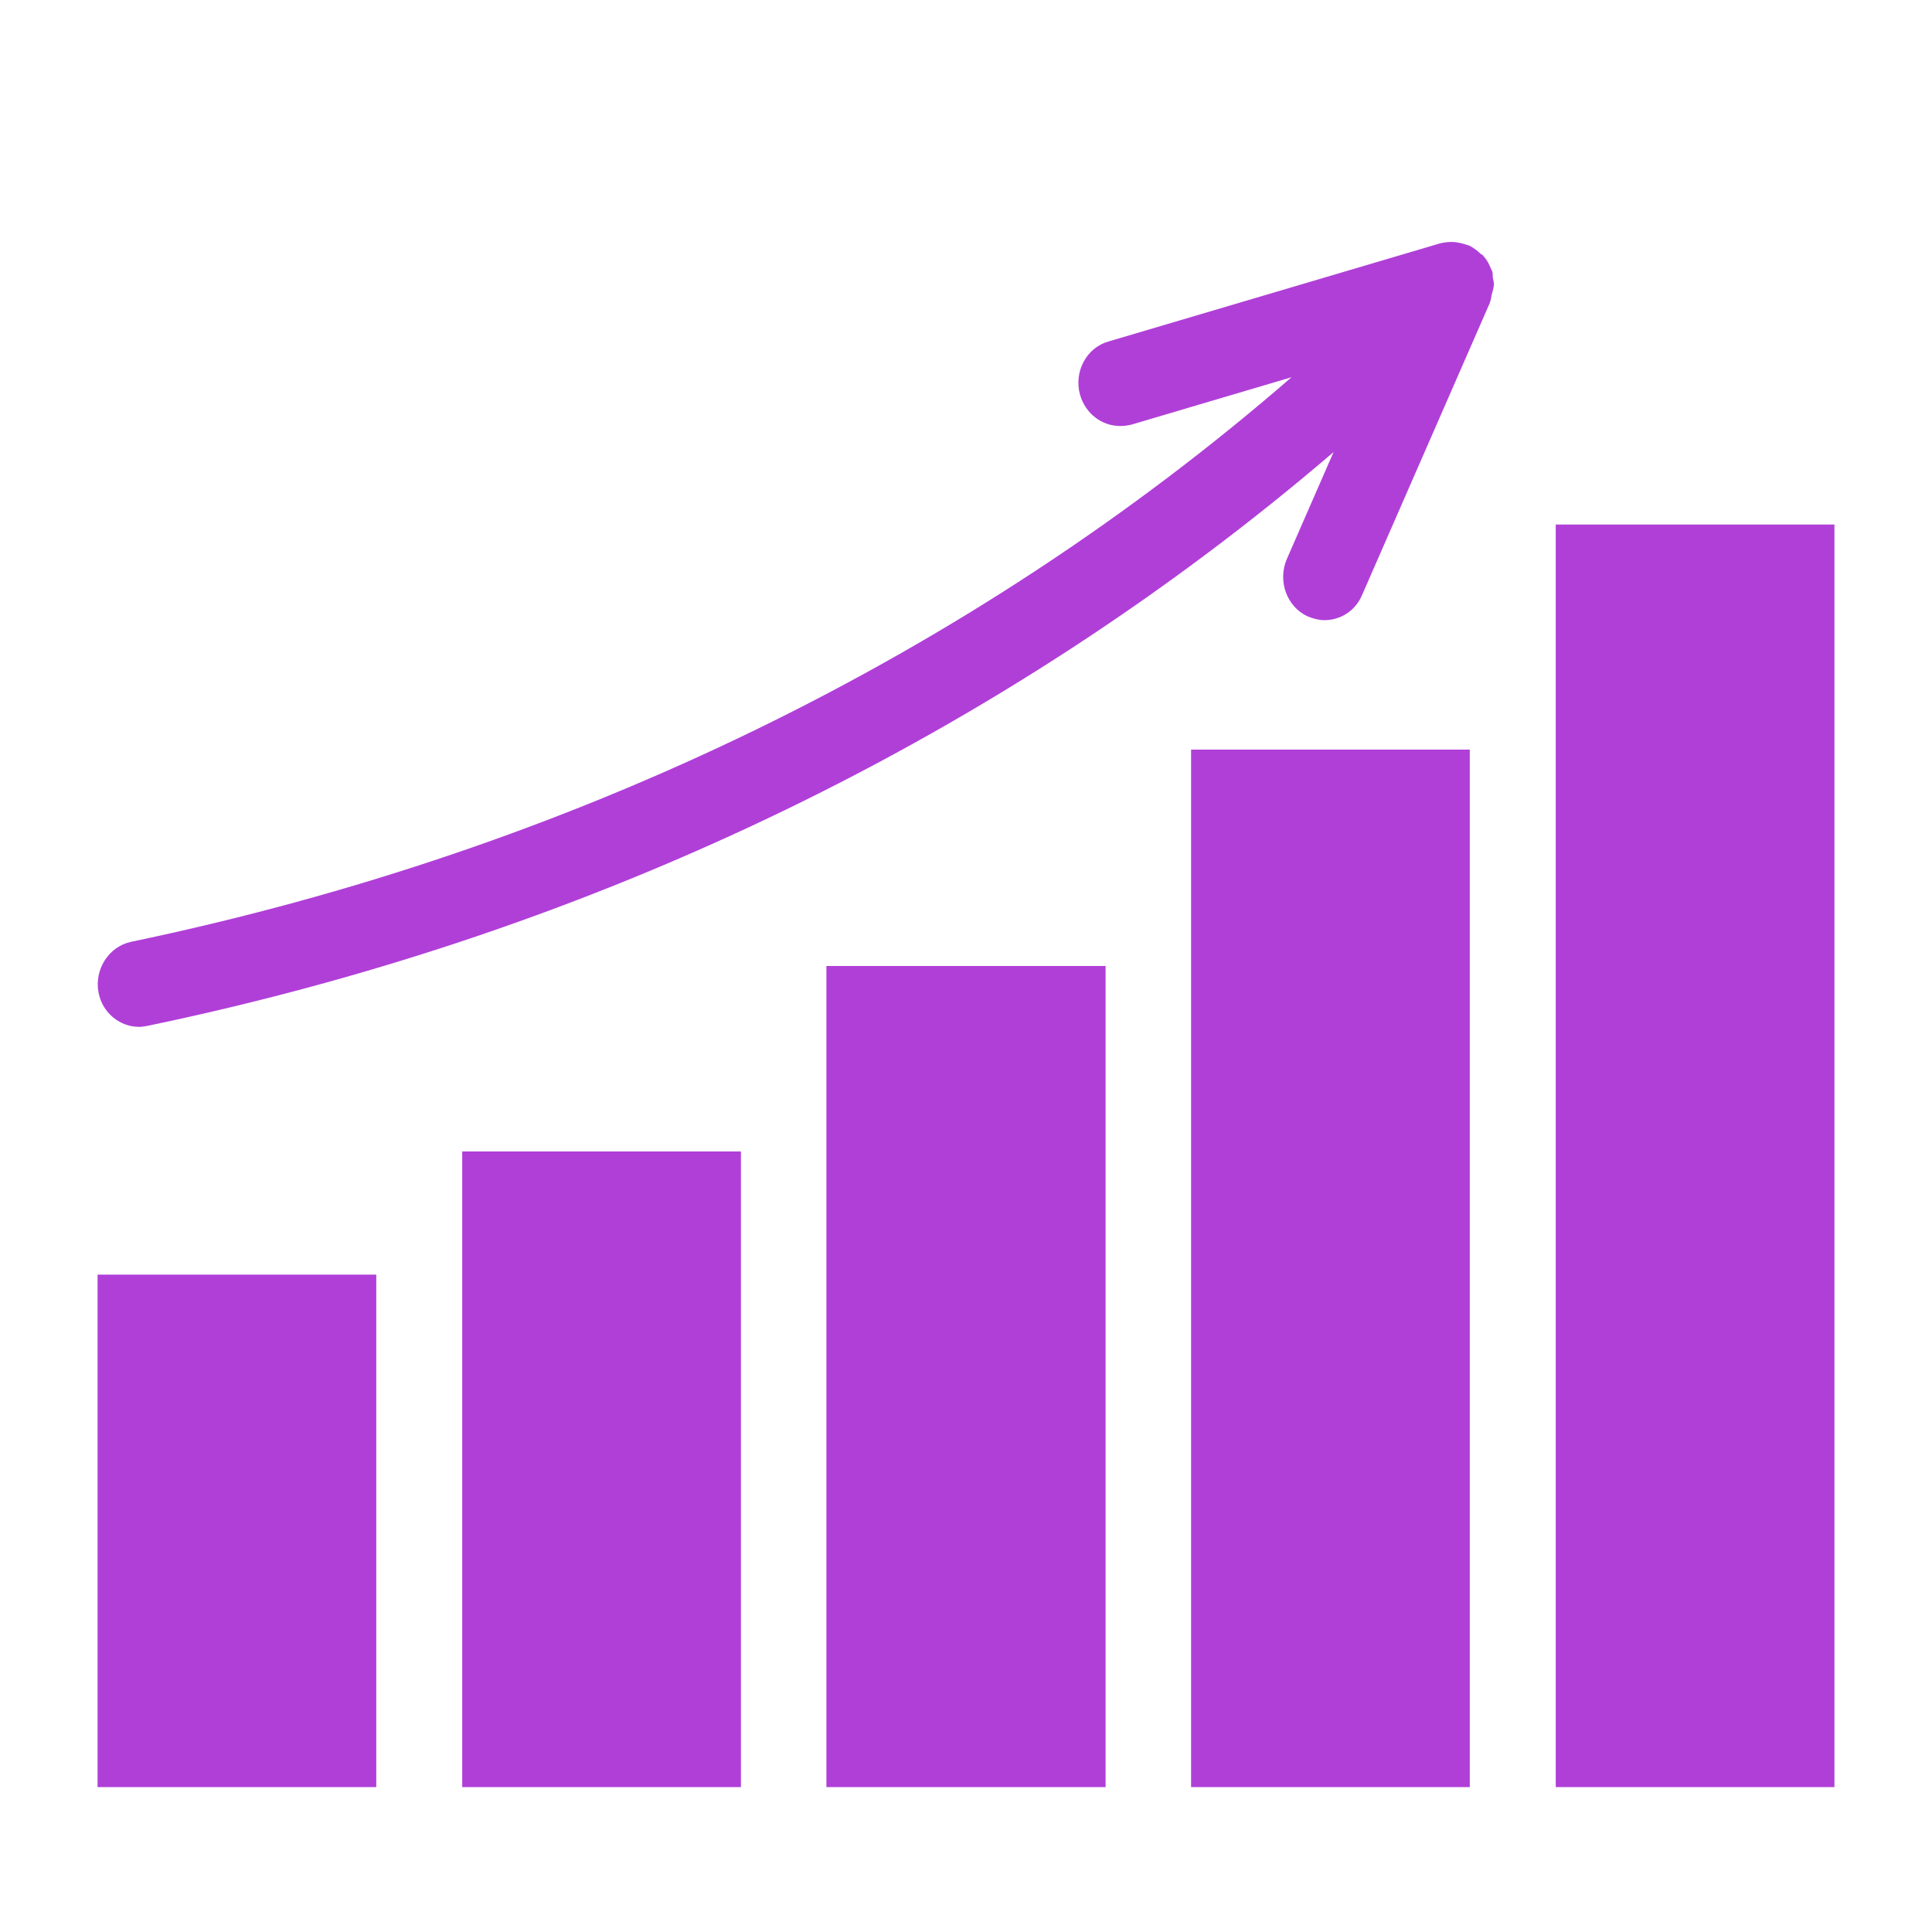 <?xml version="1.0" encoding="utf-8"?>
<!-- Generator: Adobe Illustrator 21.1.0, SVG Export Plug-In . SVG Version: 6.00 Build 0)  -->
<svg version="1.1" id="Layer_1" xmlns="http://www.w3.org/2000/svg" xmlns:xlink="http://www.w3.org/1999/xlink" x="0px" y="0px"
	 viewBox="0 0 400 400" style="enable-background:new 0 0 400 400;" xml:space="preserve">
<style type="text/css">
	.st0{fill:#b03fd8;}
</style>
<g  id="Layer_x0020_1">
	<polygon class="st0" points="20.2,370 77.9,370 77.9,263.9 20.2,263.9 	"/>
	<polygon class="st0" points="95.7,370 153.4,370 153.4,238.4 95.7,238.4 	"/>
	<polygon class="st0" points="171.1,370 228.9,370 228.9,200 171.1,200 	"/>
	<polygon class="st0" points="246.6,370 304.3,370 304.3,155.2 246.6,155.2 	"/>
	<polygon class="st0" points="322.1,370 379.8,370 379.8,108.6 322.1,108.6 	"/>
	<path class="st0" d="M309.3,59c0-0.5-0.1-0.9-0.2-1.4c-0.1-0.4,0-0.8-0.1-1.2c0-0.2-0.1-0.3-0.2-0.5c0-0.1,0-0.2-0.1-0.2
		c0-0.1-0.1-0.2-0.1-0.3c-0.4-0.9-0.8-1.7-1.5-2.4c0-0.1-0.1-0.2-0.2-0.2c0,0,0-0.1-0.1-0.1c0,0-0.1-0.1-0.2-0.1
		c-0.7-0.7-1.4-1.2-2.3-1.7c-0.1,0-0.1-0.1-0.2-0.1c0,0-0.1,0-0.1,0c-0.1,0-0.2-0.1-0.3-0.1c-0.8-0.3-1.8-0.5-2.7-0.6
		c-0.1,0-0.1,0-0.3,0c-0.1,0-0.2,0-0.3,0c-0.7,0-1.5,0.1-2.3,0.3l-68.6,20.3c-4.6,1.3-7.2,6.3-5.9,11c1.1,3.9,4.5,6.5,8.3,6.5
		c0.8,0,1.6-0.1,2.4-0.3l33.1-9.8C201,135.7,118.6,175.9,27.1,195c-4.6,1-7.6,5.7-6.7,10.5c0.8,4.2,4.4,7.1,8.4,7.1
		c0.6,0,1.1-0.1,1.7-0.2c93.2-19.4,177.3-60.3,245.6-118.8l-9.7,22.2c-1.9,4.5,0,9.8,4.3,11.8c1.2,0.5,2.4,0.8,3.5,0.8
		c3.3,0,6.4-1.9,7.8-5.2l26.5-60.6c0,0,0-0.1,0-0.1c0.2-0.4,0.2-0.9,0.3-1.3c0.1-0.5,0.3-1,0.4-1.6C309.2,59.4,309.3,59.2,309.3,59
		L309.3,59z"/>
</g>
</svg>
